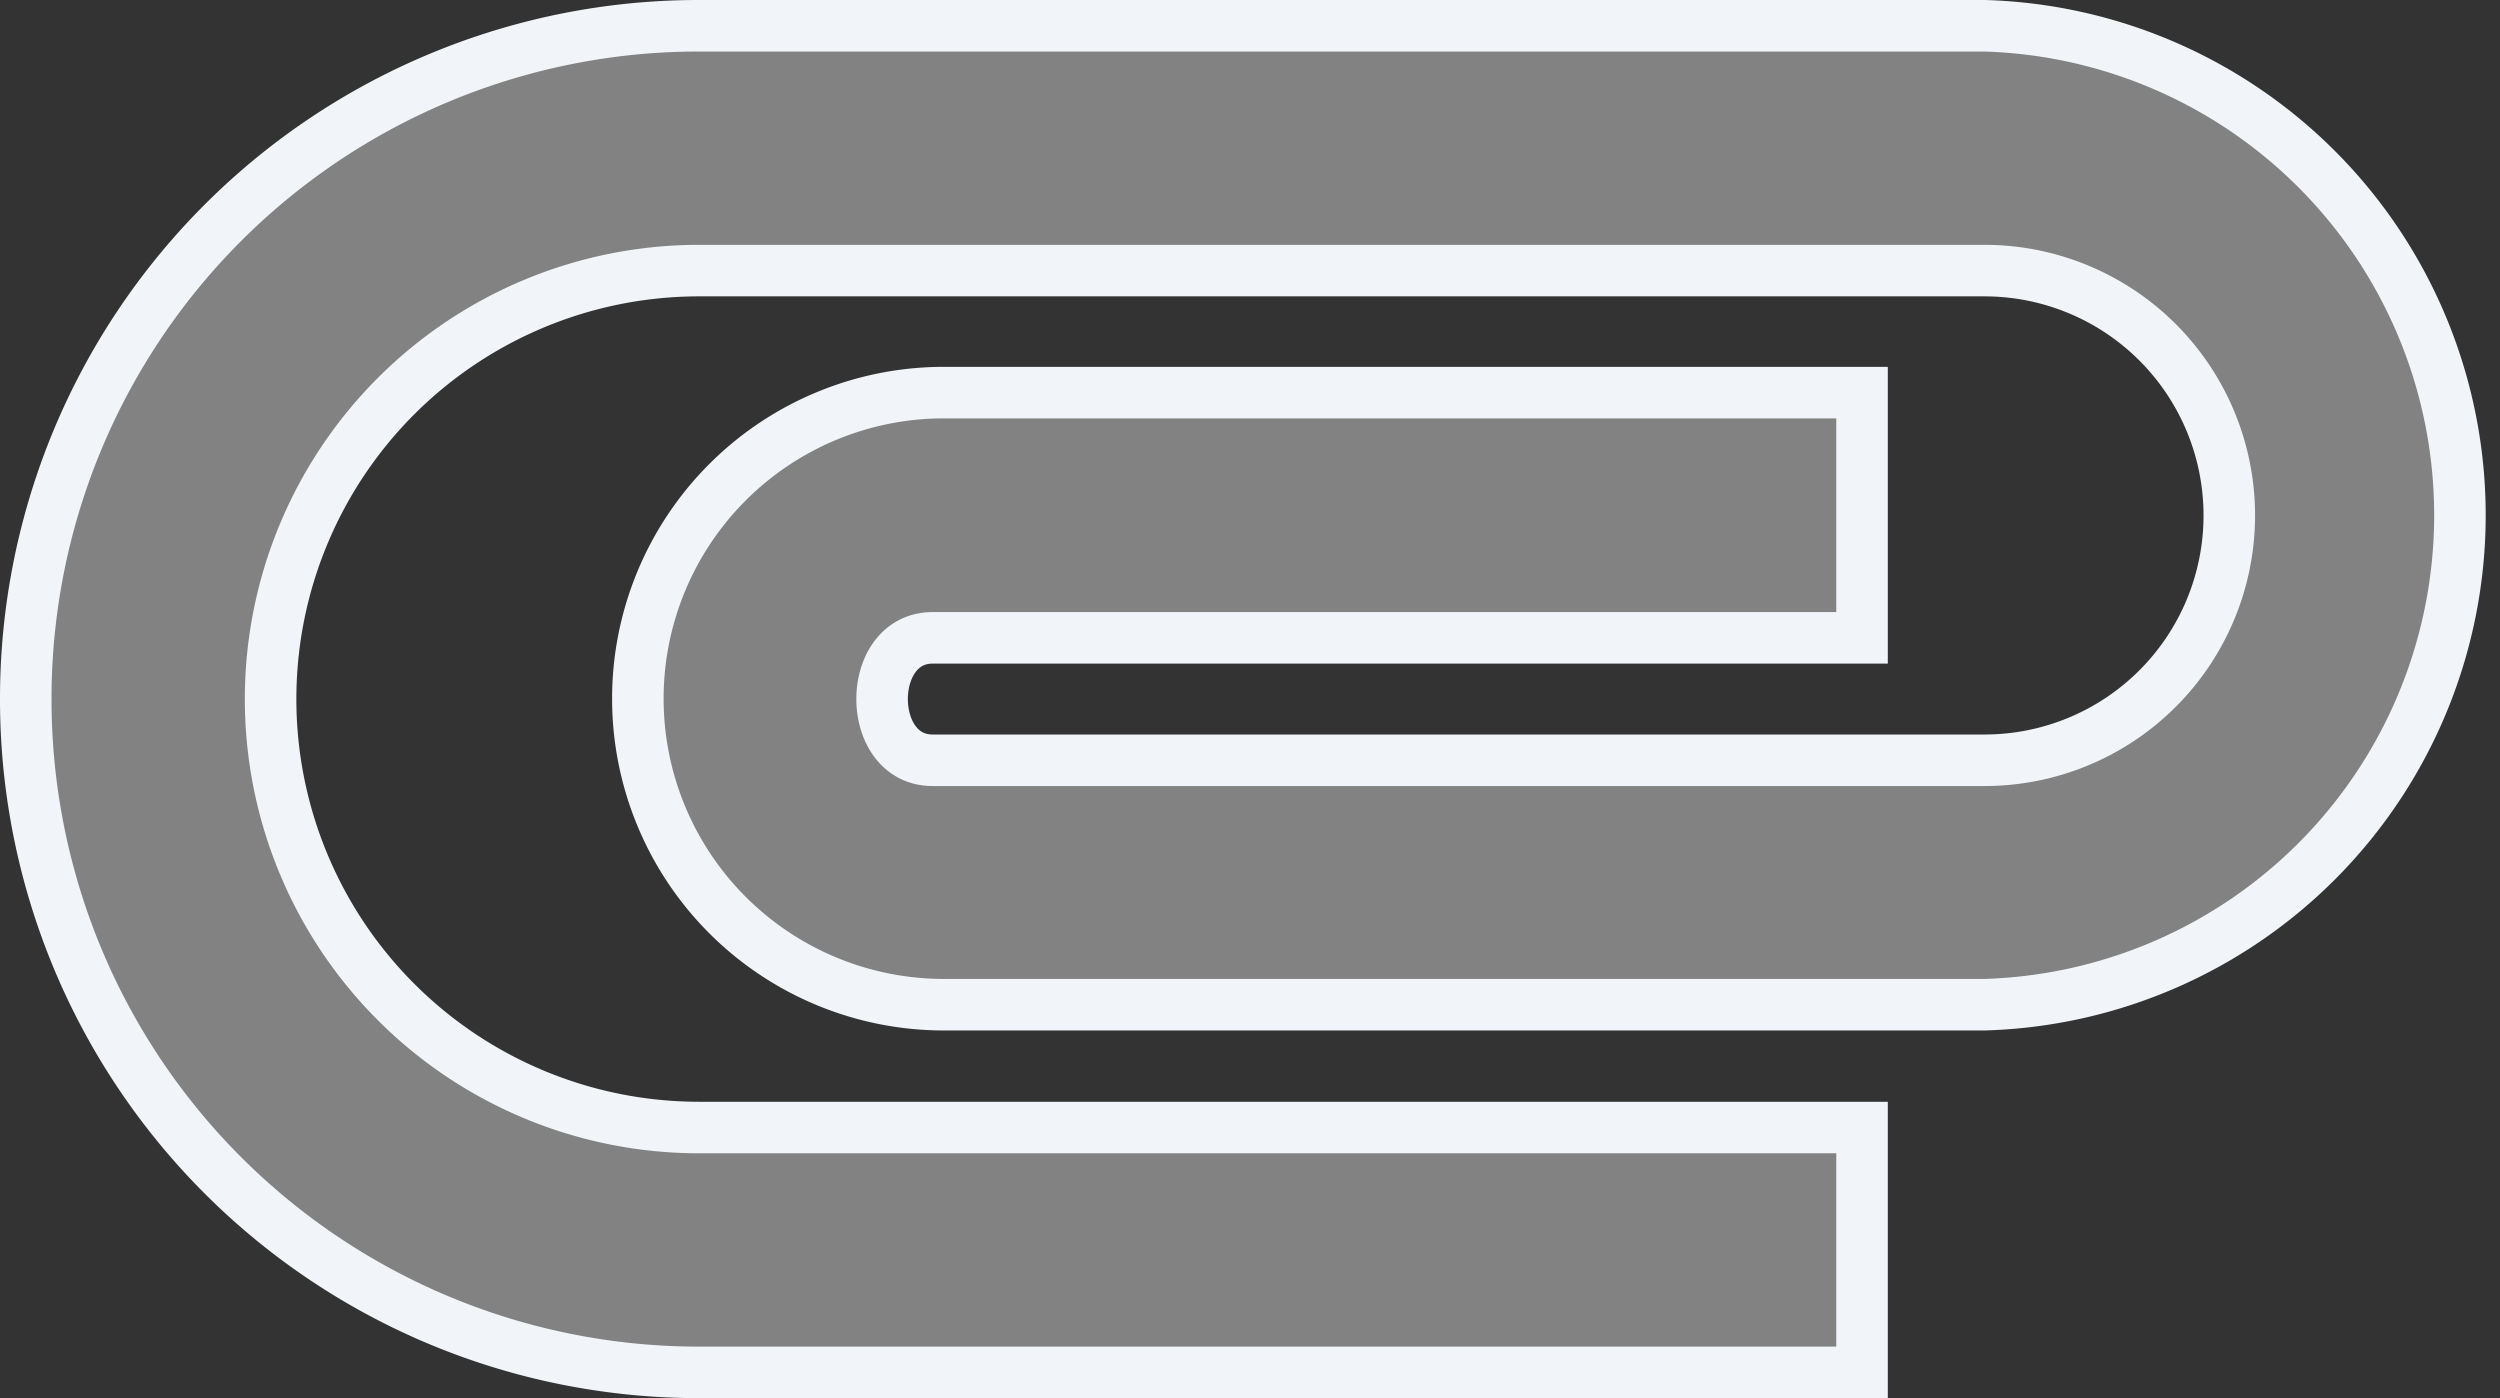 <svg xmlns="http://www.w3.org/2000/svg" width="24.261" height="13.568" viewBox="0 0 24.261 13.568"><rect x="0" y="0" width="24.261" height="13.568" fill="#333333" stroke="none"/><defs><style>.a{fill:#828282;stroke:#f1f5f9;stroke-width:0.5px;}</style></defs><g transform="translate(-2.126 -8.066)"><path class="a" d="M2,13.534A6.53,6.53,0,0,1,8.534,7H21.008a4.752,4.752,0,0,1,0,9.5H10.91a2.97,2.97,0,0,1,0-5.94h8.91V12.94H10.8c-.653,0-.653,1.188,0,1.188H21.008a2.376,2.376,0,0,0,0-4.752H8.534a4.158,4.158,0,0,0,0,8.316H19.82v2.376H8.534A6.53,6.53,0,0,1,2,13.534Z" transform="translate(0.376 1.316)"/></g></svg>
